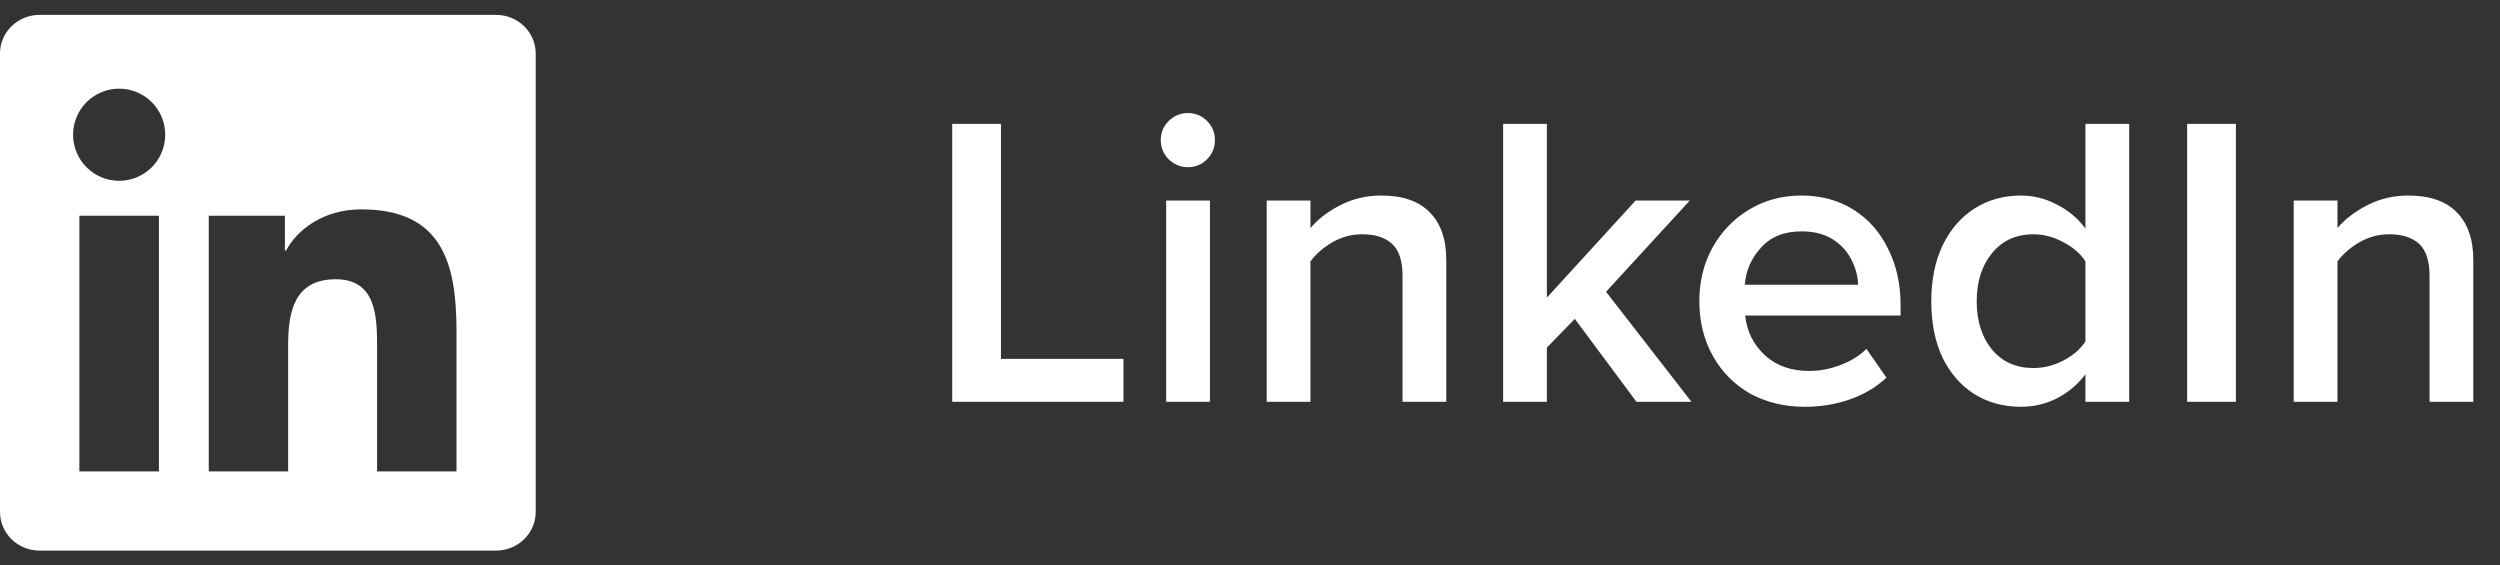 <svg width="84" height="19" viewBox="0 0 84 19" fill="none" xmlns="http://www.w3.org/2000/svg">
  <rect x="0" y="0" width="84" height="19" fill="#333333" stroke="none"/>
  <path fill-rule="evenodd" clip-rule="evenodd" d="M15.338 15.838H12.67V11.66C12.67 10.665 12.653 9.383 11.283 9.383C9.893 9.383 9.682 10.469 9.682 11.59V15.838H7.014V7.248H9.573V8.422H9.61C9.966 7.747 10.837 7.035 12.136 7.035C14.839 7.035 15.339 8.813 15.339 11.127V15.838H15.338ZM4.005 6.075C3.802 6.075 3.6 6.035 3.412 5.958C3.225 5.88 3.054 5.766 2.91 5.623C2.766 5.479 2.652 5.309 2.574 5.121C2.496 4.933 2.456 4.732 2.455 4.529C2.455 4.325 2.495 4.124 2.573 3.936C2.65 3.748 2.764 3.577 2.908 3.433C3.051 3.29 3.222 3.175 3.41 3.097C3.597 3.019 3.799 2.979 4.002 2.979C4.413 2.979 4.806 3.141 5.097 3.431C5.388 3.721 5.551 4.115 5.551 4.526C5.552 4.936 5.389 5.33 5.099 5.621C4.809 5.911 4.416 6.075 4.005 6.075ZM2.668 15.838H5.34V7.248H2.667V15.838H2.668ZM16.668 0.5H1.328C0.595 0.5 0 1.081 0 1.798V17.201C0 17.918 0.595 18.5 1.328 18.5H16.668C17.402 18.5 18 17.918 18 17.201V1.798C18 1.081 17.402 0.5 16.668 0.5Z" fill="white"/>
  <path d="M31.994 4.162H33.632V12.058H37.748V13.5H31.994V4.162ZM39.912 5.618C39.67 5.618 39.455 5.529 39.268 5.352C39.091 5.175 39.002 4.96 39.002 4.708C39.002 4.456 39.091 4.241 39.268 4.064C39.455 3.887 39.67 3.798 39.912 3.798C40.164 3.798 40.379 3.887 40.556 4.064C40.734 4.241 40.822 4.456 40.822 4.708C40.822 4.96 40.734 5.175 40.556 5.352C40.379 5.529 40.164 5.618 39.912 5.618ZM39.184 6.738H40.654V13.5H39.184V6.738ZM47.125 9.272C47.125 8.768 47.009 8.409 46.775 8.194C46.542 7.979 46.206 7.872 45.767 7.872C45.413 7.872 45.081 7.961 44.773 8.138C44.465 8.315 44.218 8.53 44.031 8.782V13.5H42.561V6.738H44.031V7.662C44.283 7.363 44.619 7.107 45.039 6.892C45.459 6.677 45.917 6.57 46.411 6.57C47.13 6.57 47.671 6.757 48.035 7.13C48.409 7.503 48.595 8.04 48.595 8.74V13.5H47.125V9.272ZM52.913 10.714L51.975 11.68V13.5H50.505V4.162H51.975V10L54.957 6.738H56.777L53.963 9.804L56.833 13.5H54.985L52.913 10.714ZM57.098 10.112C57.098 9.459 57.243 8.866 57.532 8.334C57.831 7.793 58.242 7.363 58.764 7.046C59.287 6.729 59.875 6.57 60.528 6.57C61.191 6.57 61.774 6.729 62.278 7.046C62.782 7.363 63.17 7.802 63.44 8.362C63.72 8.913 63.86 9.543 63.86 10.252V10.602H58.638C58.694 11.134 58.914 11.577 59.296 11.932C59.679 12.287 60.178 12.464 60.794 12.464C61.14 12.464 61.485 12.399 61.83 12.268C62.185 12.137 62.479 11.955 62.712 11.722L63.384 12.688C63.048 13.005 62.642 13.248 62.166 13.416C61.69 13.584 61.182 13.668 60.64 13.668C59.968 13.668 59.362 13.523 58.82 13.234C58.288 12.935 57.868 12.515 57.56 11.974C57.252 11.433 57.098 10.812 57.098 10.112ZM60.528 7.774C59.95 7.774 59.497 7.956 59.17 8.32C58.844 8.675 58.662 9.09 58.624 9.566H62.432C62.423 9.277 62.348 8.997 62.208 8.726C62.068 8.446 61.858 8.217 61.578 8.04C61.298 7.863 60.948 7.774 60.528 7.774ZM70.071 12.576C69.81 12.921 69.488 13.192 69.105 13.388C68.732 13.575 68.331 13.668 67.901 13.668C67.323 13.668 66.805 13.528 66.347 13.248C65.89 12.959 65.531 12.548 65.269 12.016C65.017 11.484 64.891 10.854 64.891 10.126C64.891 9.407 65.017 8.782 65.269 8.25C65.531 7.709 65.89 7.293 66.347 7.004C66.805 6.715 67.323 6.57 67.901 6.57C68.321 6.57 68.718 6.668 69.091 6.864C69.474 7.051 69.801 7.321 70.071 7.676V4.162H71.541V13.5H70.071V12.576ZM70.071 8.782C69.903 8.521 69.656 8.306 69.329 8.138C69.003 7.961 68.667 7.872 68.321 7.872C67.743 7.872 67.281 8.082 66.935 8.502C66.59 8.922 66.417 9.463 66.417 10.126C66.417 10.789 66.59 11.33 66.935 11.75C67.281 12.161 67.743 12.366 68.321 12.366C68.667 12.366 69.003 12.282 69.329 12.114C69.656 11.946 69.903 11.731 70.071 11.47V8.782ZM73.488 4.162H75.126V13.5H73.488V4.162ZM81.633 9.272C81.633 8.768 81.516 8.409 81.283 8.194C81.05 7.979 80.714 7.872 80.275 7.872C79.921 7.872 79.589 7.961 79.281 8.138C78.973 8.315 78.726 8.53 78.539 8.782V13.5H77.069V6.738H78.539V7.662C78.791 7.363 79.127 7.107 79.547 6.892C79.967 6.677 80.424 6.57 80.919 6.57C81.638 6.57 82.179 6.757 82.543 7.13C82.916 7.503 83.103 8.04 83.103 8.74V13.5H81.633V9.272Z" fill="white"/>
</svg>
